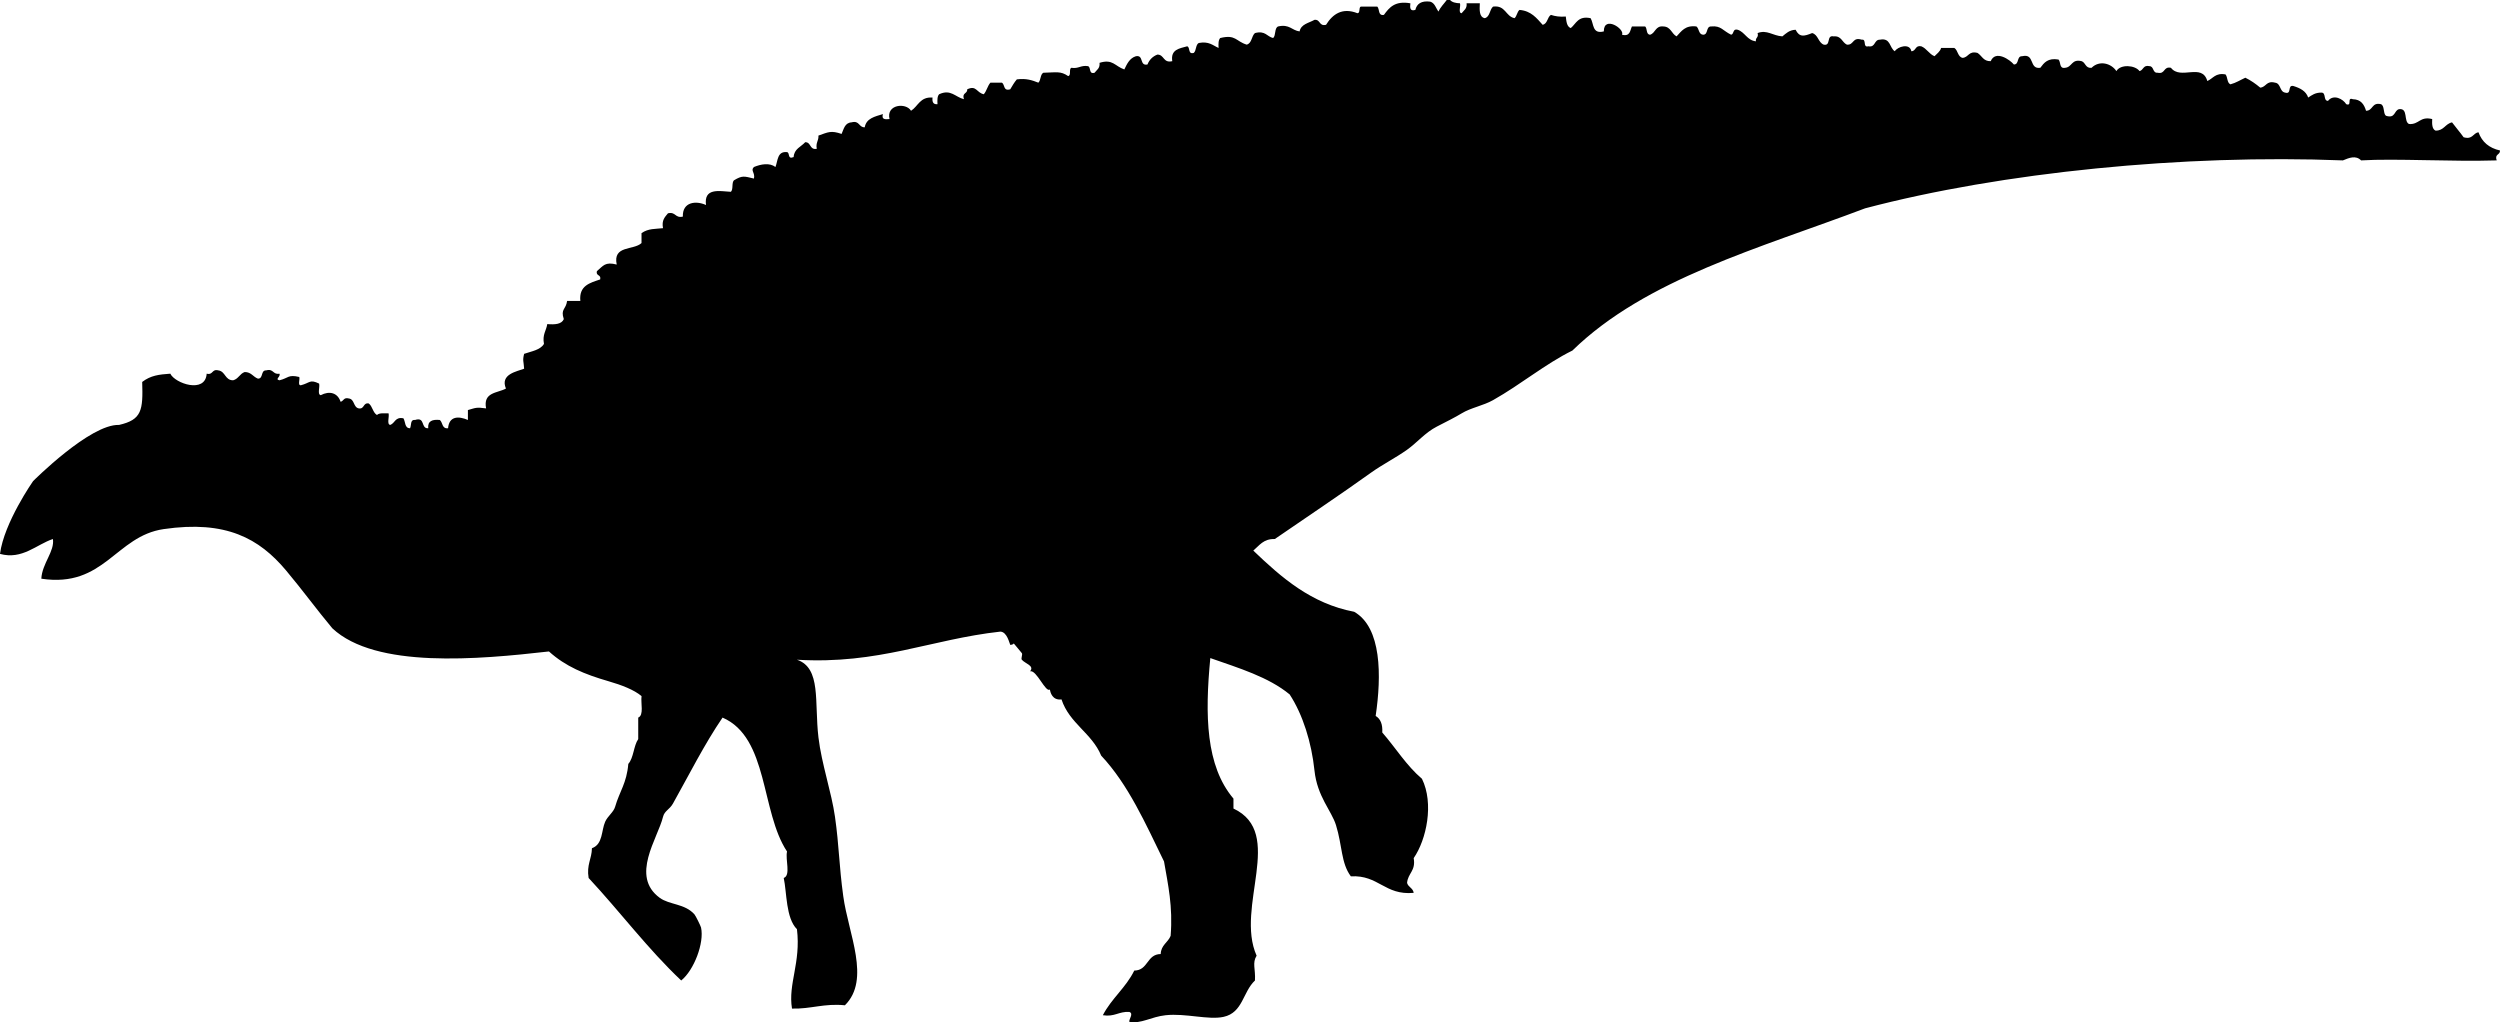 <svg xmlns="http://www.w3.org/2000/svg" xmlns:dc="http://dublincore.org/documents/dcmi-terms/" height="618.263" version="1.2" viewBox="0 0 1512.006 618.263" width="1512.006" overflow="inherit"><path d="M877 0h-2c-1.678 2.323-3.774 4.226-5 7-1.596-2.07-2.172-5.162-5-6-5.346-.679-8.082 1.25-9 5-3.338 1.004-3.279-1.388-3-4-9.34-1.673-12.775 2.558-16 7-3.701.701-2.494-3.506-4-5h-10c-1.387.614-.15 3.85-2 4-9.124-3.612-14.965.486-19 7-4.386 1.052-3.284-3.382-7-3-3.387 1.946-8.138 2.529-9 7-4.73-.603-6.096-4.57-13-3-2.336.998-1.215 5.452-3 7-3.801-.866-4.667-4.667-11-3-2.142 1.858-1.806 6.195-5 7-6.612-2.028-6.574-6.324-16-4-1.151 1.182-1.132 3.535-1 6-3.485-1.515-5.812-4.188-12-3-1.936 1.065-1.395 4.606-3 6-3.719 1.053-1.961-3.373-4-4-4.685 1.315-10.112 1.888-9 9-5.646 1.312-4.701-3.965-9-4-2.874 1.126-4.874 3.126-6 6-5.033 1.034-2.07-5.929-7-5-3.819 1.181-5.374 4.626-7 8-5.747-1.972-6.963-6.52-15-4 .38 3.38-1.733 4.267-3 6-3.719 1.053-1.961-3.373-4-4-4.367-.701-5.633 1.701-10 1-1.727.606.077 4.743-2 5-4.569-3.147-7.101-2.183-15-2-1.936 1.065-1.395 4.606-3 6-3.59-1.411-7.254-2.747-13-2-1.551 1.783-2.749 3.917-4 6-4.307 1.307-3.162-2.837-5-4h-7c-1.735 1.931-2.265 5.069-4 7-4.494-.957-4.345-5.622-10-3 .171 2.837-3.382 1.952-2 6-5.229-1.292-7.984-6.29-15-3-1.151 1.182-1.132 3.535-1 6-2.635.301-3.281-1.385-3-4-7.568-.568-8.715 5.286-13 8-3.023-5.114-15.162-3.876-13 5-2.612.279-5.004.338-4-3-4.869 1.464-10.096 2.57-11 8-3.745.079-3.022-4.311-8-3-4.072.261-4.659 4.007-6 7-6.418-2.205-7.984-1.117-14 1 .22 3.22-1.769 4.231-1 8-4.505.838-3.276-4.057-7-4-2.52 2.814-6.692 3.974-7 9-3.913 1.58-2.07-2.596-4-3-5.949-.616-5.494 5.173-7 9-3.558-2.705-8.767-1.749-13 0-2.255 2.162.828 3.411 0 7-6.018-1.452-7.05-1.953-12 1-1.666 1.334-.334 5.666-2 7-7.312-.495-16.351-2.385-15 8-6.086-2.804-14.345-1.9-14 7-4.781 1.114-4.219-3.114-9-2-1.782 2.218-3.938 4.062-3 9-4.688.545-8.836.083-13 3v6c-4.812 4.521-17.45 1.217-15 13-7.073-1.84-8.144.775-12 4-.745 3.078 2.744 1.922 2 5-6.237 2.096-12.913 3.754-12 13h-8c-.743 5.299-4.065 4.789-2 11-1.285 3.048-5.236 3.43-10 3-.608 4.059-3.068 6.265-2 12-2.273 3.727-7.549 4.451-12 6-1.063 4.168-.259 4.411 0 9-4.32 1.664-14.677 3.254-11 12-5.171 2.829-13.926 2.075-12 12-5.969-.835-6.179-.37-11 1v6c-5.713-2.486-11.384-2.361-12 5-3.82.487-3.13-3.537-5-5-4.443-.443-7.441.559-7 5-4.701.368-1.569-7.097-8-5-3.034-.367-2.076 3.257-3 5-3.356.023-2.703-3.963-4-6-5.062-1.062-5.044 2.956-8 4-2.236-.431-.405-4.928-1-7-2.656.01-5.711-.378-7 1-2.547-1.453-2.685-5.316-5-7-3.541-.541-2.459 3.541-6 3-3.373-.627-2.453-5.547-6-6-3.19-.857-3.093 1.574-5 2-1.818-5.538-6.802-6.737-12-4-2.236-.431-.405-4.928-1-7-5.703-2.771-5.453-.418-11 1-2.168.168-.453-3.547-1-5-6.811-1.664-6.605.734-12 2-2.995-.658.956-2.138 0-4-4.076.743-3.443-3.223-8-2-3.47-.136-1.601 5.066-5 5-2.936-1.065-4.012-3.988-8-4-2.99 1.009-3.812 4.188-7 5-5.02.02-4.573-5.427-9-6-3.988-.989-3.012 2.989-7 2-.784 12.233-19.148 5.932-22 0-6.846.494-11.832 1.04-17 5 .553 17.155-.212 22.853-14 26-17.514-.632-52 34-52 34S2.428 316.095 0 335c13.469 3.715 22.156-5.778 32-9 1.144 7.489-6.551 14.773-7 24 38.129 5.756 44.889-25.765 74-30 37.784-5.497 57.778 5.691 74 25 9.631 11.464 18.831 24.055 28 35 26.174 24.524 88.267 18.862 131 14 10.01 9.057 21.592 13.835 36 18 7.979 2.307 15.488 5.188 20 9-.551 4.449 1.549 11.55-2 13v13c-2.852 4.148-2.713 11.287-6 15-.983 11.701-5.299 16.63-8 26-.924 3.203-4.453 5.533-6 9-2.36 5.291-1.291 13.619-8 16-.114 6.553-3.339 9.994-2 18 18.979 20.355 35.762 42.905 56 62 7.747-6.247 14.025-22.746 12-32-.219-.998-3.299-7.215-4-8-5.904-6.606-15.061-5.655-21-10-17.913-13.104-1.227-35.812 2-49 .889-3.633 3.972-4.383 6-8 9.638-17.186 19.029-35.958 30-52 27.89 12.11 23.038 56.962 39 81-1.15 4.85 2.416 14.416-2 16 1.932 8.926 1.213 24.185 8 31 2.451 20.381-5.477 32.955-3 48 11.622.289 19.395-3.271 32-2 15.756-15.581 2.102-43.203-1-66-2.619-19.246-2.444-29.89-5-48-2.101-14.886-8.104-31.993-10-48-2.55-21.516 1.817-41.958-13-47 49.481 2.961 80.92-12.351 123-17 4.138.135 5.49 7.153 6 8 .107.178 2.503-.345 2-1 1.287 1.676 2.769 3.141 5 6 .641.82-.659 3.198 0 4 1.934 2.352 7.834 3.588 5 7 3.869-1.09 9.383 13.177 12 11 .192 1.73 1.498 6.734 7 6 4.791 14.542 18.337 20.33 24 34 16.457 17.544 26.838 41.162 38 64 2.404 13.929 5.439 27.228 4 45-1.611 4.056-5.814 5.52-6 11-8.572.095-7.428 9.905-16 10-5.028 10.305-13.78 16.887-19 27 7.149 1.149 9.636-2.364 16-2 2.815 1.011-.276 4.247 0 6 7.123 1.375 13.122-3.054 22-4 12.098-1.289 25.846 3.002 35 1 11.748-2.568 11.56-14.993 19-22 .415-7.081-1.763-10.544 1-15-13.15-29.539 17.479-74.204-14-89v-6c-16.787-19.828-17.311-50.455-14-85 17.271 6.062 35.216 11.451 48 22 7.963 12.204 13.219 29.01 15 46 1.648 15.73 10.295 24.304 13 33 3.867 12.435 3.021 23.035 9 31 16.902-.902 20.414 11.586 38 10-.398-2.935-3.281-3.386-4-6 .456-5.877 5.387-7.28 4-15 7.746-11.229 12.363-33.047 5-48-9.385-7.949-15.928-18.739-24-28 .299-4.966-1.078-8.256-4-10 3.594-24.25 3.645-53.514-13-63-25.958-4.931-43.896-20.607-61-37 3.624-3.043 6.116-7.218 13-7 19.278-13.272 39.85-26.977 58-40 7.146-5.128 14.919-8.967 22-14 6.074-4.316 10.941-10.387 18-14 5.679-2.907 11.27-5.717 15-8 5.575-3.412 13.07-4.655 19-8 16.963-9.567 31.464-21.839 48-30 44.377-43.291 113.4-61.932 177-86 82.812-21.874 193.225-32.775 289-29 3.699-1.52 7.775-3.269 11 0 20.785-1.266 54.984.879 82 0-1.382-4.048 2.17-3.163 2-6-6.539-1.461-10.893-5.107-13-11-3.492.508-3.39 4.61-9 3-2.216-3.117-4.735-5.932-7-9-4.152.848-4.899 5.101-10 5-2.035-.965-2.16-3.84-2-7-7.512-1.845-7.873 3.461-14 3-3.424-1.577-.349-9.651-6-9-3.207.792-2.107 5.893-8 4-1.785-1.548-.664-6.002-3-7-5.646-1.312-4.701 3.965-9 4-1.158-3.842-3.109-6.891-8-7-3.804-1.47-.196 4.47-4 3-1.816-3.061-7.637-6.283-11-2-3.031.032-.969-5.032-4-5-3.705-.039-5.797 1.536-8 3-1.342-3.992-4.924-5.742-9-7-3.762-.761-.689 5.31-5 4-3.373-.627-2.453-5.547-6-6-5.402-1.402-5.3 2.7-9 3-2.71-2.29-5.65-4.35-9-6-2.987 1.346-5.576 3.091-9 4-2.154-.845-1.613-4.387-3-6-6.109-1.11-7.498 2.502-11 4-3.199-11.134-16.143-.402-22-8-4.678-1.011-3.322 4.011-8 3-3.265.265-2.119-3.88-5-4-3.869-.869-3.558 2.442-6 3-2.653-3.646-11.507-4.318-14 0-3.104-4.74-10.269-6.712-15-2-3.762.428-3.539-3.128-6-4-6.206-1.54-5.689 3.645-10 4-3.701.701-2.494-3.506-4-5-6.445-1.111-8.721 1.946-11 5-7.037 1.038-3.109-8.89-11-7-3.469-.136-1.601 5.066-5 5-2.337-2.841-11.092-8.958-14-2-4.489.156-5.331-3.335-8-5-5.402-1.402-5.3 2.7-9 3-3.034-.633-2.747-4.586-5-6h-8c-.678 2.322-2.554 3.446-4 5-3.323-1.344-4.677-4.656-8-6-3.809-.809-3.069 2.931-6 3-.916-5.13-8.391-2.771-10 0-3.323-2.01-2.381-8.286-9-7-3.724-.057-2.495 4.838-7 4-3.629.962-.84-4.493-4-4-5.793-1.793-4.596 3.404-9 3-2.963-1.37-3.217-5.45-8-5-4.643-.976-1.357 5.976-6 5-3.371-1.296-3.298-6.036-7-7-4.935 2.002-7.678 2.644-10-2-3.846.155-5.787 2.213-8 4-5.906-.376-9.269-4.189-15-2 .826 2.826-1.409 2.591-1 5-5.397-.603-6.533-5.467-11-7-3.21-.877-2.073 2.593-4 3-4.947-2.343-6.085-5.608-12-5-3.469-.136-1.601 5.066-5 5-2.761-.239-2.281-3.718-4-5-6.855-.855-9.058 2.942-12 6-3.064-1.602-3.456-5.877-8-6-4.868-.535-4.68 3.987-8 5-2.564-.102-1.607-3.727-3-5h-8c-1.185 2.482-1.059 6.274-6 5 1.864-3.394-11.033-11.906-11-2-7.147 1.814-5.955-4.712-8-8-7.58-1.581-8.699 3.301-12 6-2.422-.911-2.648-4.019-3-7-3.643.309-6.508-.159-9-1-2.253 1.414-1.966 5.367-5 6-3.646-4.02-6.921-8.413-14-9-1.483 1.184-1.556 3.777-3 5-5.526-1.14-5.346-7.987-13-7-2.142 1.858-1.805 6.195-5 7-3.36-.64-3.205-4.795-3-9h-8c.38 3.38-1.733 4.267-3 6-2.209-.125-.425-4.242-1-6-2.561-.105-4.768-.566-6-2z" fill-rule="evenodd"/></svg>